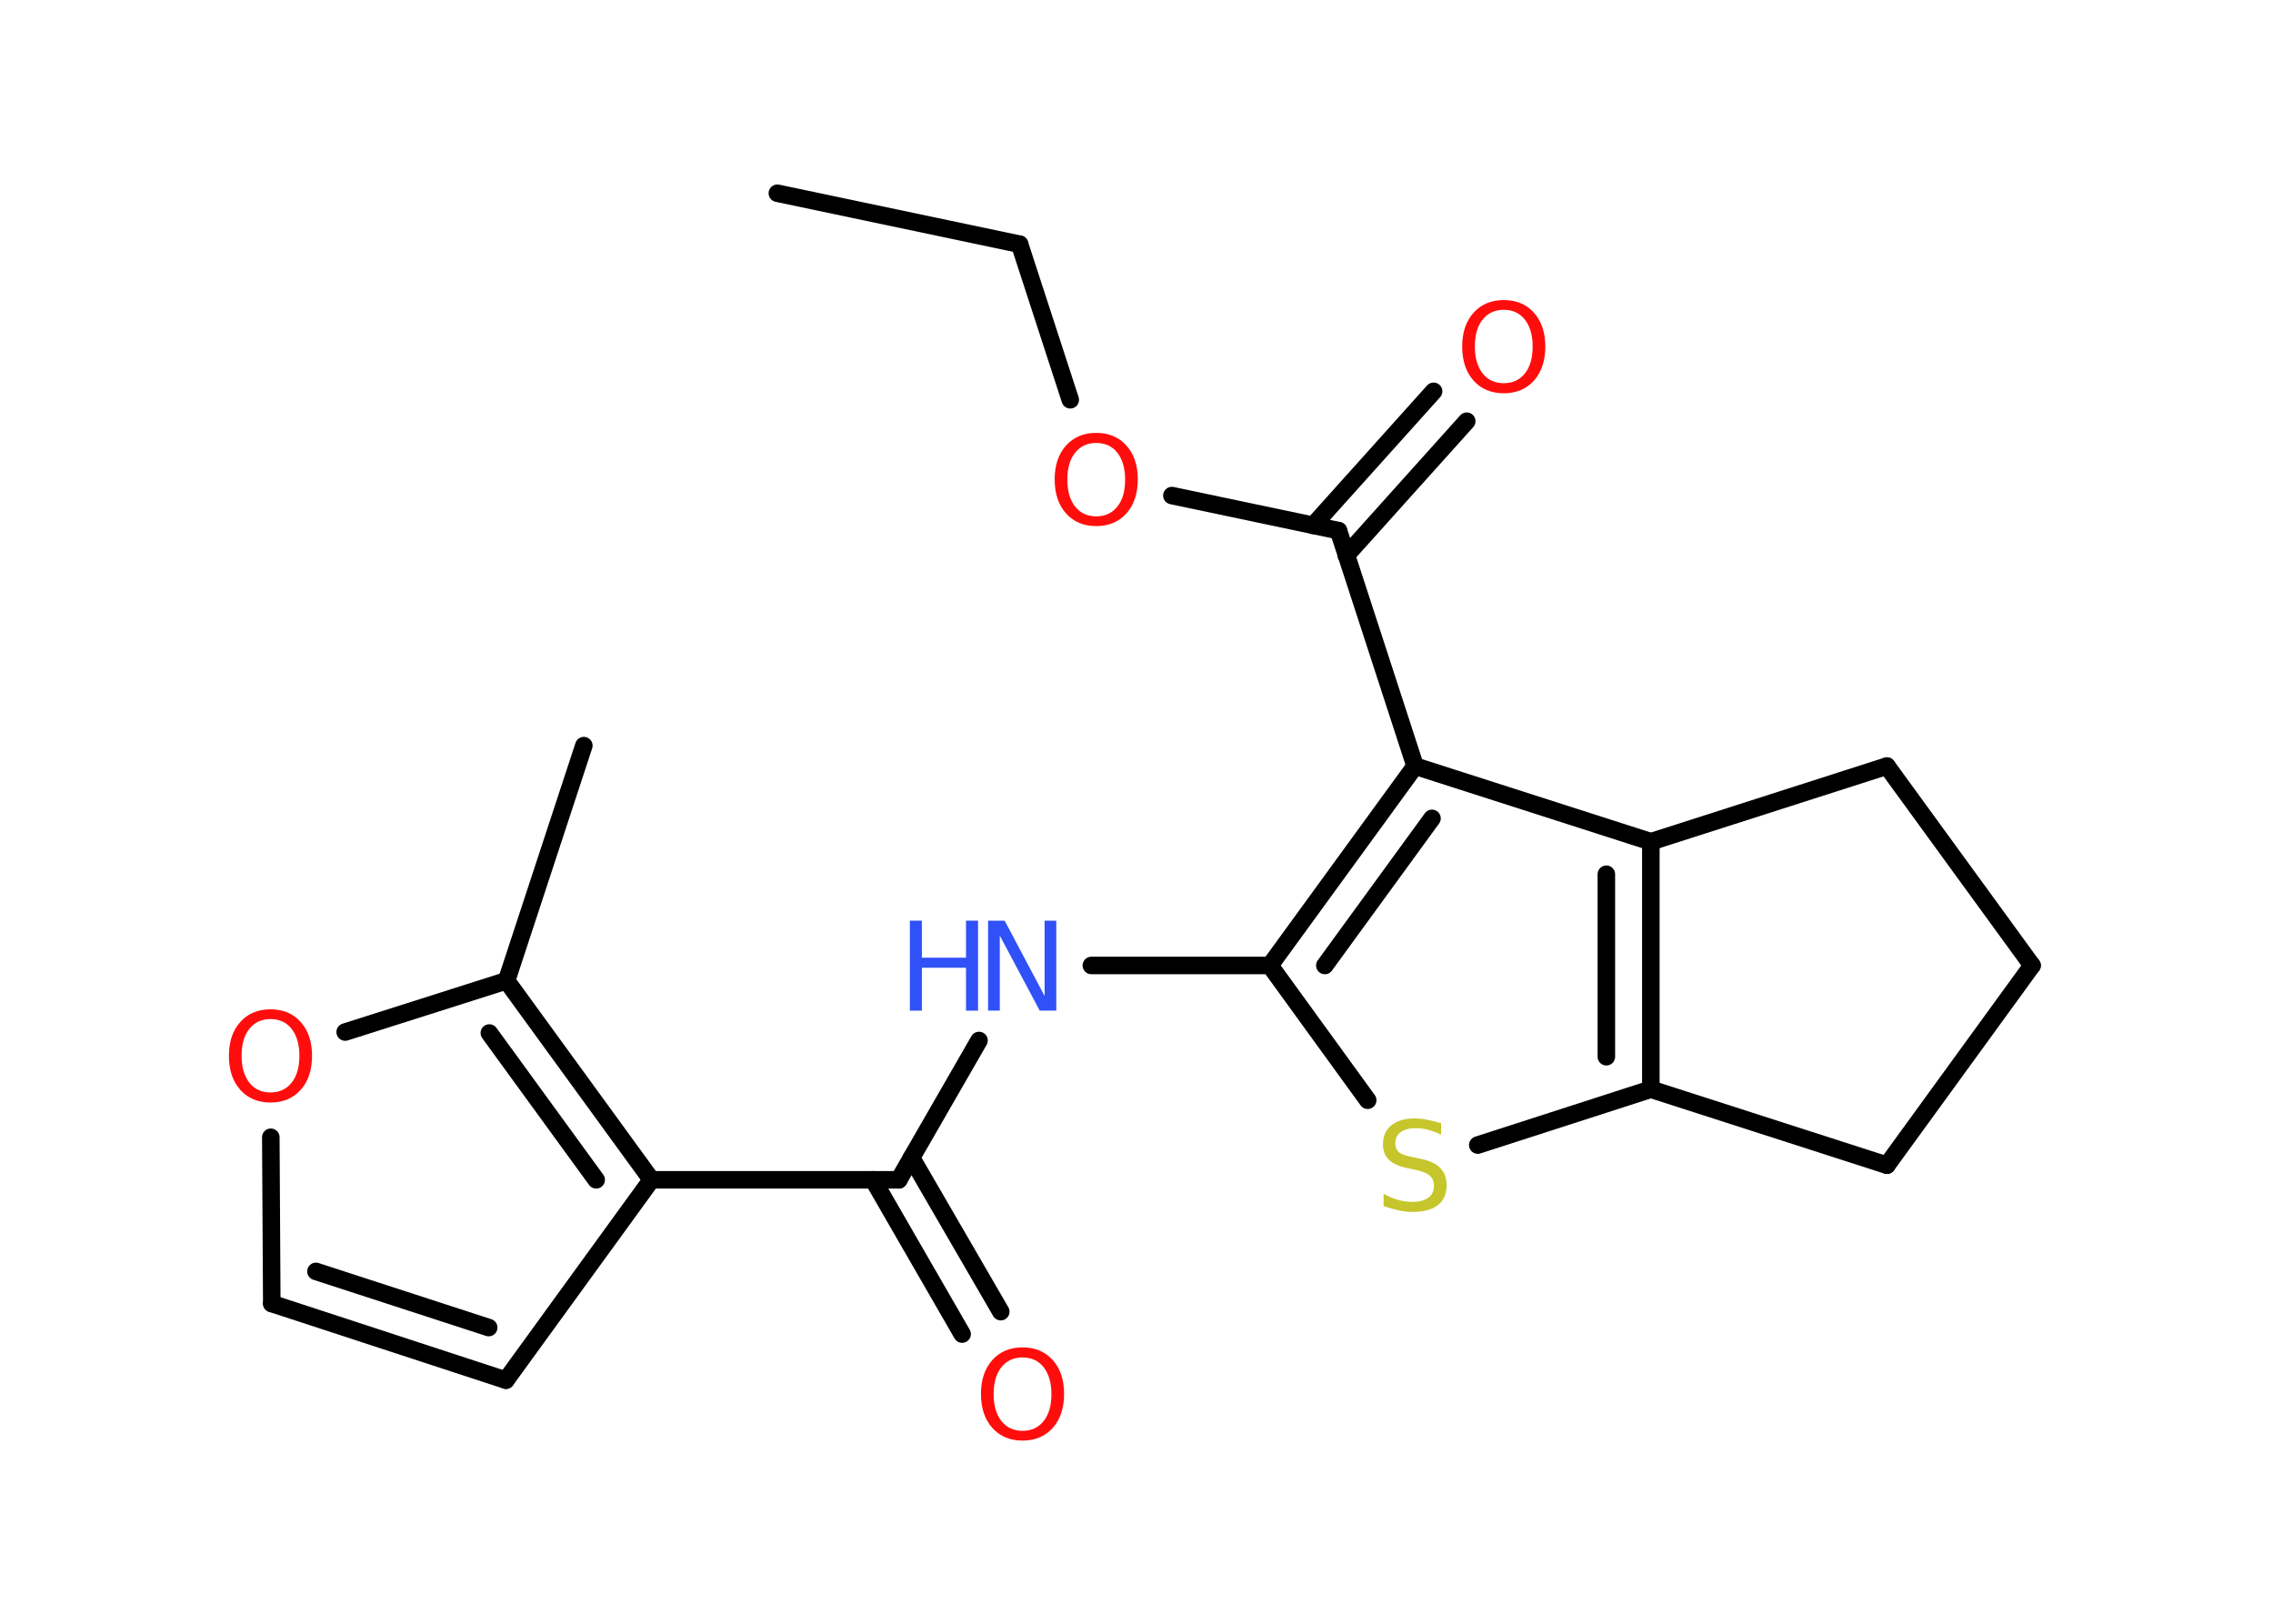 <?xml version='1.0' encoding='UTF-8'?>
<!DOCTYPE svg PUBLIC "-//W3C//DTD SVG 1.1//EN" "http://www.w3.org/Graphics/SVG/1.1/DTD/svg11.dtd">
<svg version='1.2' xmlns='http://www.w3.org/2000/svg' xmlns:xlink='http://www.w3.org/1999/xlink' width='70.0mm' height='50.0mm' viewBox='0 0 70.0 50.0'>
  <desc>Generated by the Chemistry Development Kit (http://github.com/cdk)</desc>
  <g stroke-linecap='round' stroke-linejoin='round' stroke='#000000' stroke-width='.54' fill='#FF0D0D'>
    <rect x='.0' y='.0' width='70.0' height='50.0' fill='#FFFFFF' stroke='none'/>
    <g id='mol1' class='mol'>
      <line id='mol1bnd1' class='bond' x1='23.94' y1='5.95' x2='31.4' y2='7.52'/>
      <line id='mol1bnd2' class='bond' x1='31.4' y1='7.52' x2='32.96' y2='12.31'/>
      <line id='mol1bnd3' class='bond' x1='36.09' y1='15.26' x2='41.22' y2='16.34'/>
      <g id='mol1bnd4' class='bond'>
        <line x1='40.44' y1='16.18' x2='44.15' y2='12.05'/>
        <line x1='41.46' y1='17.1' x2='45.17' y2='12.97'/>
      </g>
      <line id='mol1bnd5' class='bond' x1='41.22' y1='16.34' x2='43.58' y2='23.59'/>
      <g id='mol1bnd6' class='bond'>
        <line x1='43.58' y1='23.59' x2='39.11' y2='29.73'/>
        <line x1='44.1' y1='25.2' x2='40.8' y2='29.73'/>
      </g>
      <line id='mol1bnd7' class='bond' x1='39.11' y1='29.73' x2='33.61' y2='29.73'/>
      <line id='mol1bnd8' class='bond' x1='30.15' y1='32.04' x2='27.68' y2='36.33'/>
      <g id='mol1bnd9' class='bond'>
        <line x1='28.07' y1='35.65' x2='30.82' y2='40.39'/>
        <line x1='26.89' y1='36.33' x2='29.63' y2='41.08'/>
      </g>
      <line id='mol1bnd10' class='bond' x1='27.68' y1='36.33' x2='20.06' y2='36.33'/>
      <line id='mol1bnd11' class='bond' x1='20.06' y1='36.33' x2='15.58' y2='42.5'/>
      <g id='mol1bnd12' class='bond'>
        <line x1='8.37' y1='40.14' x2='15.58' y2='42.5'/>
        <line x1='9.73' y1='39.15' x2='15.05' y2='40.88'/>
      </g>
      <line id='mol1bnd13' class='bond' x1='8.37' y1='40.14' x2='8.34' y2='35.02'/>
      <line id='mol1bnd14' class='bond' x1='10.63' y1='31.78' x2='15.6' y2='30.2'/>
      <g id='mol1bnd15' class='bond'>
        <line x1='20.06' y1='36.33' x2='15.6' y2='30.2'/>
        <line x1='18.36' y1='36.33' x2='15.07' y2='31.81'/>
      </g>
      <line id='mol1bnd16' class='bond' x1='15.6' y1='30.2' x2='17.98' y2='22.96'/>
      <line id='mol1bnd17' class='bond' x1='39.11' y1='29.73' x2='42.12' y2='33.88'/>
      <line id='mol1bnd18' class='bond' x1='45.51' y1='35.26' x2='50.84' y2='33.54'/>
      <g id='mol1bnd19' class='bond'>
        <line x1='50.84' y1='33.54' x2='50.84' y2='25.92'/>
        <line x1='49.47' y1='32.54' x2='49.47' y2='26.92'/>
      </g>
      <line id='mol1bnd20' class='bond' x1='43.58' y1='23.59' x2='50.84' y2='25.92'/>
      <line id='mol1bnd21' class='bond' x1='50.84' y1='25.92' x2='58.11' y2='23.59'/>
      <line id='mol1bnd22' class='bond' x1='58.11' y1='23.59' x2='62.58' y2='29.73'/>
      <line id='mol1bnd23' class='bond' x1='62.58' y1='29.73' x2='58.11' y2='35.88'/>
      <line id='mol1bnd24' class='bond' x1='50.84' y1='33.54' x2='58.11' y2='35.88'/>
      <path id='mol1atm3' class='atom' d='M33.76 13.64q-.41 .0 -.65 .3q-.24 .3 -.24 .83q.0 .52 .24 .83q.24 .3 .65 .3q.41 .0 .65 -.3q.24 -.3 .24 -.83q.0 -.52 -.24 -.83q-.24 -.3 -.65 -.3zM33.76 13.33q.58 .0 .93 .39q.35 .39 .35 1.04q.0 .66 -.35 1.05q-.35 .39 -.93 .39q-.58 .0 -.93 -.39q-.35 -.39 -.35 -1.05q.0 -.65 .35 -1.04q.35 -.39 .93 -.39z' stroke='none'/>
      <path id='mol1atm5' class='atom' d='M46.31 9.54q-.41 .0 -.65 .3q-.24 .3 -.24 .83q.0 .52 .24 .83q.24 .3 .65 .3q.41 .0 .65 -.3q.24 -.3 .24 -.83q.0 -.52 -.24 -.83q-.24 -.3 -.65 -.3zM46.31 9.24q.58 .0 .93 .39q.35 .39 .35 1.04q.0 .66 -.35 1.05q-.35 .39 -.93 .39q-.58 .0 -.93 -.39q-.35 -.39 -.35 -1.05q.0 -.65 .35 -1.04q.35 -.39 .93 -.39z' stroke='none'/>
      <g id='mol1atm8' class='atom'>
        <path d='M30.44 28.35h.5l1.23 2.32v-2.32h.36v2.77h-.51l-1.23 -2.31v2.31h-.36v-2.77z' stroke='none' fill='#3050F8'/>
        <path d='M28.02 28.35h.37v1.14h1.36v-1.14h.37v2.77h-.37v-1.32h-1.36v1.32h-.37v-2.77z' stroke='none' fill='#3050F8'/>
      </g>
      <path id='mol1atm10' class='atom' d='M31.49 41.8q-.41 .0 -.65 .3q-.24 .3 -.24 .83q.0 .52 .24 .83q.24 .3 .65 .3q.41 .0 .65 -.3q.24 -.3 .24 -.83q.0 -.52 -.24 -.83q-.24 -.3 -.65 -.3zM31.49 41.49q.58 .0 .93 .39q.35 .39 .35 1.04q.0 .66 -.35 1.05q-.35 .39 -.93 .39q-.58 .0 -.93 -.39q-.35 -.39 -.35 -1.05q.0 -.65 .35 -1.04q.35 -.39 .93 -.39z' stroke='none'/>
      <path id='mol1atm14' class='atom' d='M8.33 31.38q-.41 .0 -.65 .3q-.24 .3 -.24 .83q.0 .52 .24 .83q.24 .3 .65 .3q.41 .0 .65 -.3q.24 -.3 .24 -.83q.0 -.52 -.24 -.83q-.24 -.3 -.65 -.3zM8.33 31.08q.58 .0 .93 .39q.35 .39 .35 1.04q.0 .66 -.35 1.05q-.35 .39 -.93 .39q-.58 .0 -.93 -.39q-.35 -.39 -.35 -1.05q.0 -.65 .35 -1.04q.35 -.39 .93 -.39z' stroke='none'/>
      <path id='mol1atm17' class='atom' d='M44.38 34.58v.36q-.21 -.1 -.4 -.15q-.19 -.05 -.37 -.05q-.31 .0 -.47 .12q-.17 .12 -.17 .34q.0 .18 .11 .28q.11 .09 .42 .15l.23 .05q.42 .08 .62 .28q.2 .2 .2 .54q.0 .4 -.27 .61q-.27 .21 -.79 .21q-.2 .0 -.42 -.05q-.22 -.05 -.46 -.13v-.38q.23 .13 .45 .19q.22 .06 .43 .06q.32 .0 .5 -.13q.17 -.13 .17 -.36q.0 -.21 -.13 -.32q-.13 -.11 -.41 -.17l-.23 -.05q-.42 -.08 -.61 -.26q-.19 -.18 -.19 -.49q.0 -.37 .26 -.58q.26 -.21 .71 -.21q.19 .0 .39 .04q.2 .04 .41 .1z' stroke='none' fill='#C6C62C'/>
    </g>
  </g>
</svg>
